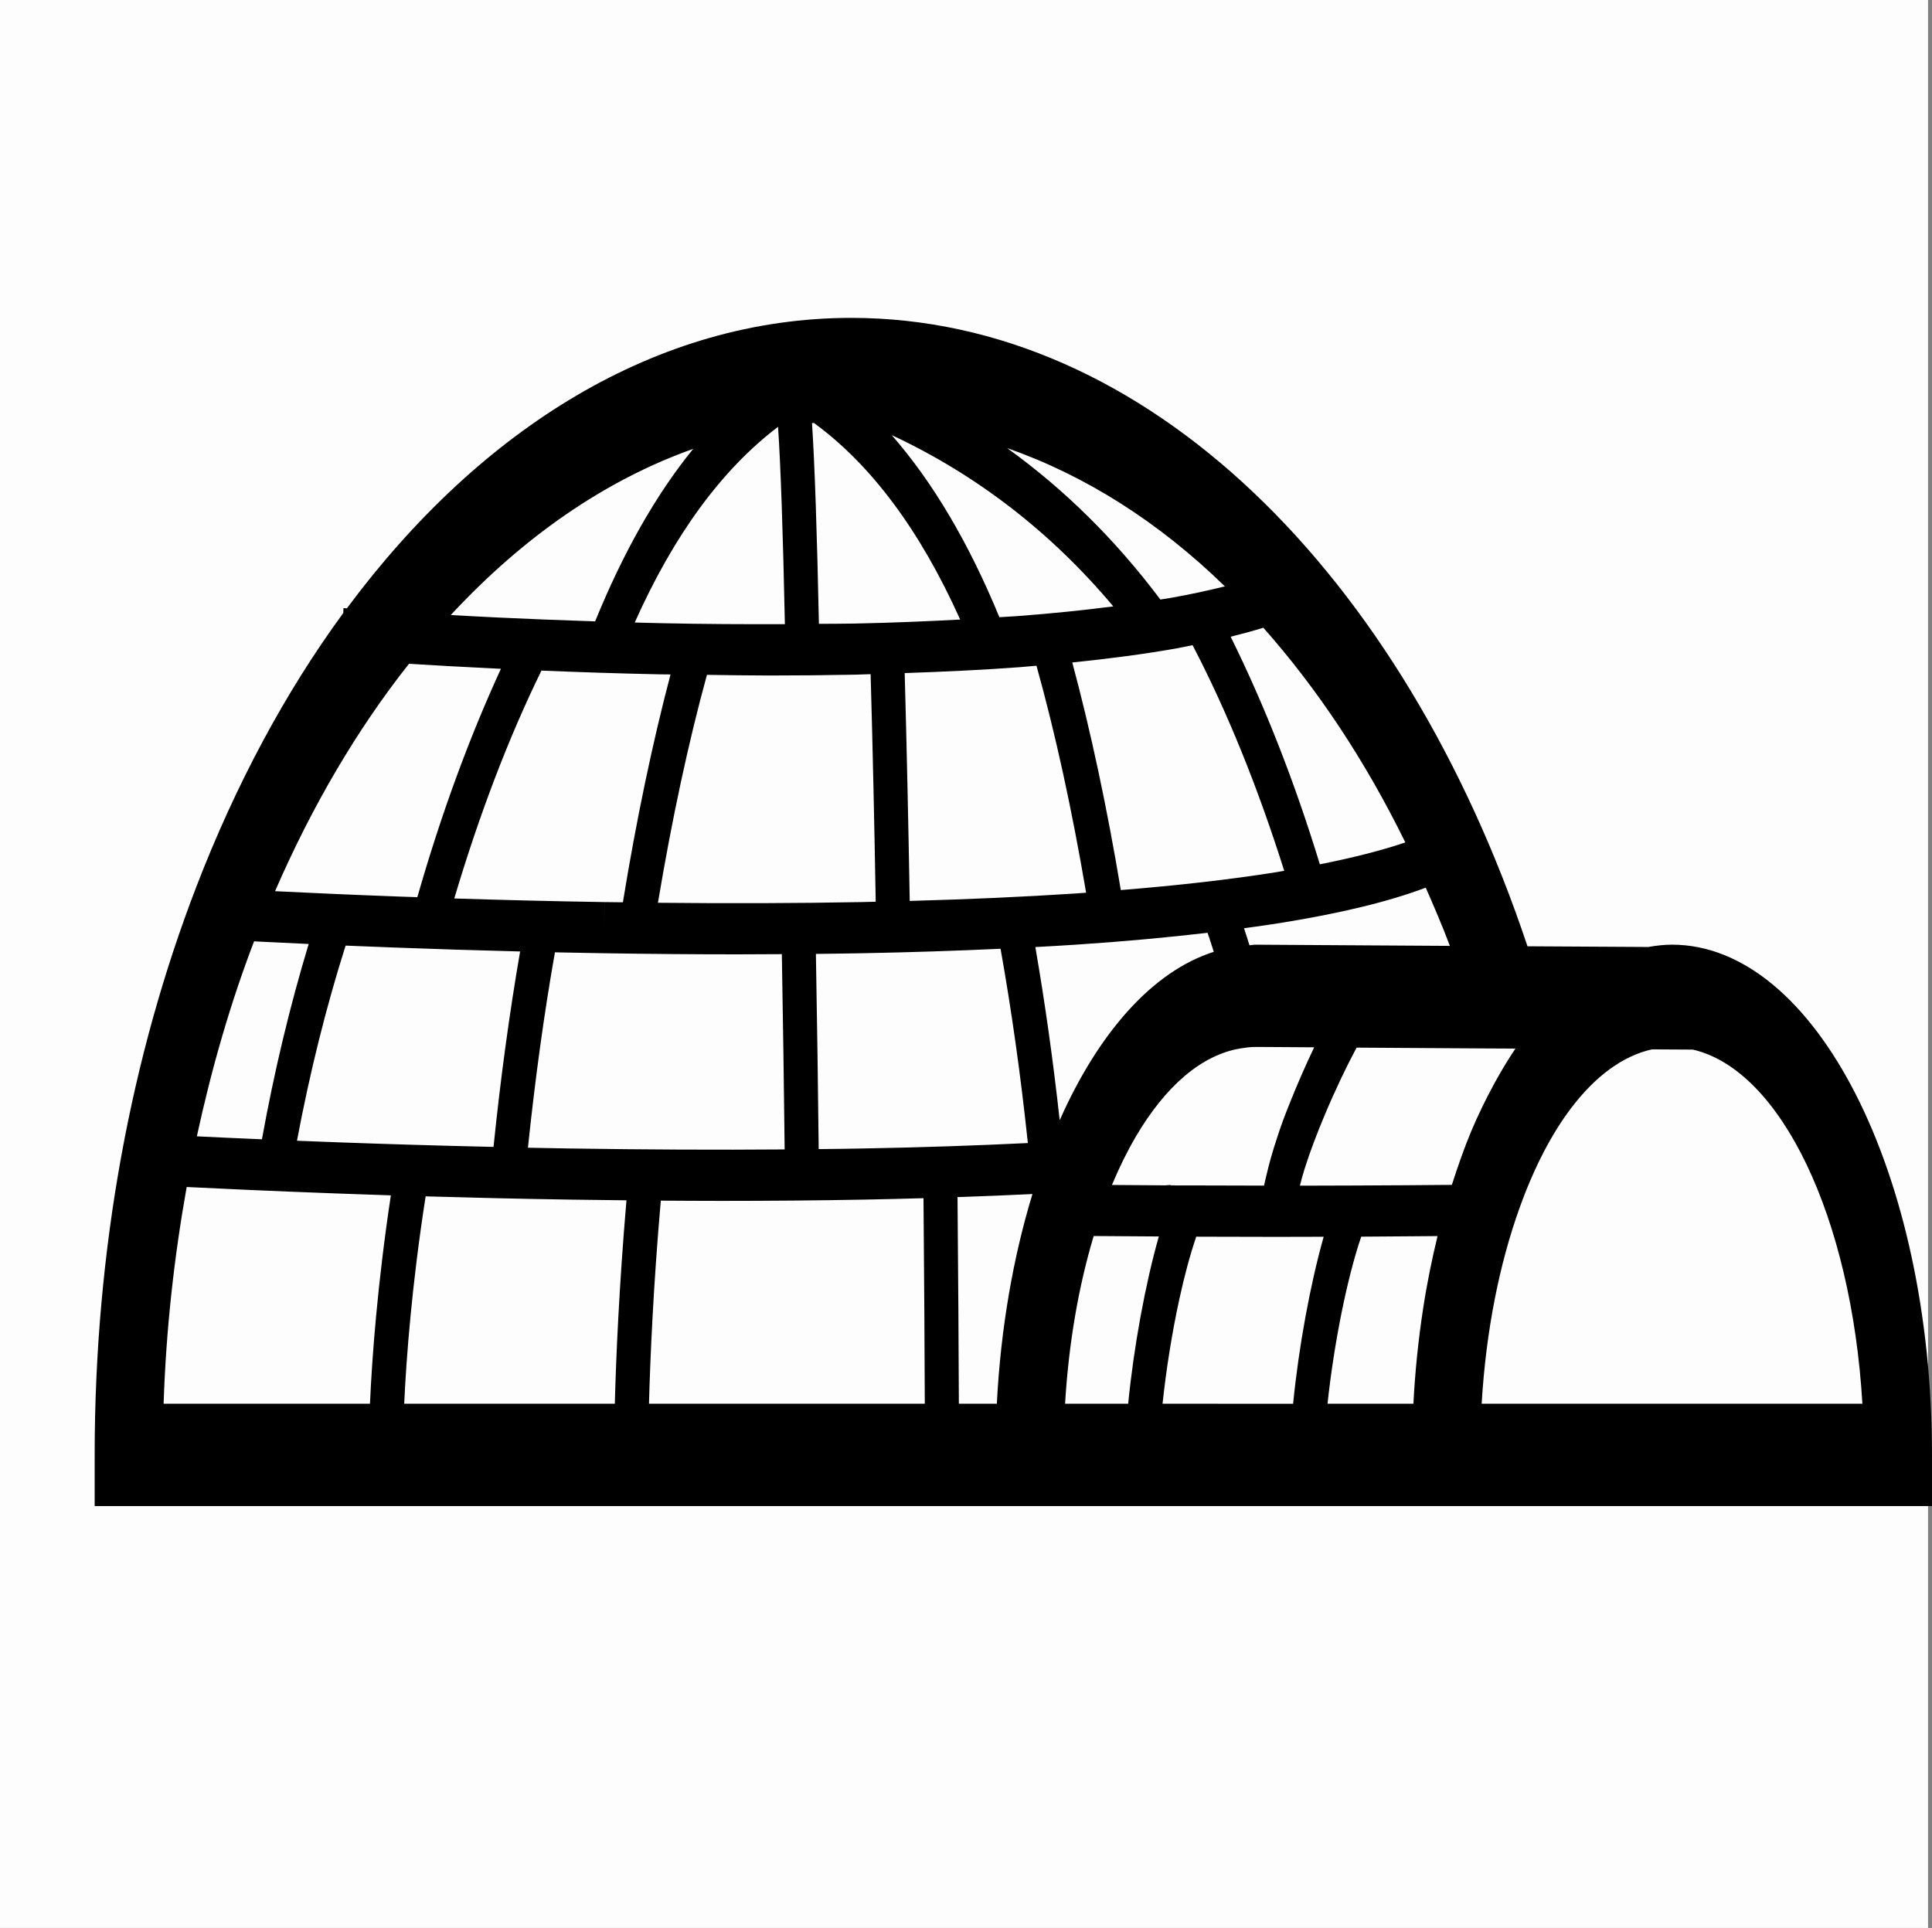 <?xml version="1.0" encoding="UTF-8" standalone="no"?>
<svg
   xmlns:dc="http://purl.org/dc/elements/1.1/"
   xmlns:cc="http://creativecommons.org/ns#"
   xmlns:rdf="http://www.w3.org/1999/02/22-rdf-syntax-ns#"
   xmlns:svg="http://www.w3.org/2000/svg"
   xmlns="http://www.w3.org/2000/svg"
   xmlns:sodipodi="http://sodipodi.sourceforge.net/DTD/sodipodi-0.dtd"
   xmlns:inkscape="http://www.inkscape.org/namespaces/inkscape"
   version="1.1"
   id="Your_Icon"
   x="0px"
   y="0px"
   width="100.204"
   height="100"
   viewBox="0 0 100.204 100"
   enable-background="new 0 0 100 100"
   xml:space="preserve"
   inkscape:version="0.48.2 r9819"
   sodipodi:docname="icon_26547.svg"><rect x="0" y="0" width="100.204" height="100" fill="#808080" stroke="none"/><defs
   id="defs7" /><sodipodi:namedview
   pagecolor="#ffffff"
   bordercolor="#666666"
   borderopacity="1"
   objecttolerance="10"
   gridtolerance="10"
   guidetolerance="10"
   inkscape:pageopacity="0"
   inkscape:pageshadow="2"
   inkscape:window-width="1289"
   inkscape:window-height="803"
   id="namedview5"
   showgrid="false"
   inkscape:zoom="2.36"
   inkscape:cx="50.000458"
   inkscape:cy="49.881352"
   inkscape:window-x="0"
   inkscape:window-y="0"
   inkscape:window-maximized="0"
   inkscape:current-layer="Your_Icon"
   fit-margin-top="0"
   fit-margin-left="0"
   fit-margin-right="0"
   fit-margin-bottom="0" />
<rect
   style="fill:#ffffff;fill-opacity:0.984;stroke:none"
   id="rect2986"
   width="100"
   height="100"
   x="0"
   y="0" /><path
   d="m 86.721,48.999 c -0.416,0 -0.825,0.049 -1.23,0.12 l -6.267,-0.036 C 72.771,29.776 59.476,16.488 44.149,16.488 c -10.042,0 -19.211,5.706 -26.158,15.067 -0.11,-0.008 -0.176,-0.015 -0.176,-0.015 l -0.011,0.257 c -3.005,4.099 -5.578,8.896 -7.624,14.205 h -0.005 v 0.016 C 6.834,54.69 4.91,64.743 4.91,75.465 v 2.654 h 46.722 21.607 3.593 6.552 16.819 v -2.654 c 0,-14.592 -6.049,-26.466 -13.483,-26.466 z M 79.809,72.81 h -1.728 -1.234 c 0.224,-3.794 0.927,-7.272 1.97,-10.168 0.739,-2.059 1.649,-3.824 2.688,-5.189 1.239,-1.626 2.657,-2.685 4.173,-3.023 l 1.056,0.006 1.067,0.006 c 4.57,1.057 8.223,8.703 8.793,18.368 H 83.339 79.809 z m -16.643,0 H 61.396 60.296 c 0.189,-1.781 0.492,-3.683 0.865,-5.397 0.269,-1.246 0.572,-2.359 0.883,-3.268 0.227,0 0.448,0 0.675,0.002 1.177,0.005 2.358,0.008 3.507,0.008 0.824,0 1.619,-0.003 2.427,-0.006 -0.699,2.472 -1.296,5.727 -1.585,8.662 H 63.166 z M 44.843,59.569 c -0.776,0.016 -1.583,0.026 -2.381,0.034 -0.036,-3.237 -0.082,-6.657 -0.145,-10.125 0.796,-0.01 1.593,-0.018 2.365,-0.034 2.523,-0.046 4.924,-0.127 7.212,-0.233 0.567,3.176 1.044,6.551 1.416,10.078 -2.671,0.13 -5.492,0.226 -8.467,0.28 z m -15.248,0.003 c -0.753,-0.013 -1.481,-0.029 -2.213,-0.041 0.37,-3.55 0.836,-6.948 1.4,-10.134 0.836,0.018 1.681,0.034 2.546,0.047 2.366,0.037 4.671,0.057 6.902,0.057 0.786,0 1.552,-0.005 2.321,-0.01 0.061,3.472 0.108,6.891 0.145,10.129 -3.527,0.028 -7.237,0.011 -11.101,-0.049 z m -12.092,-0.322 c -0.732,-0.029 -1.431,-0.054 -2.1,-0.081 0.665,-3.537 1.51,-6.932 2.522,-10.121 0.834,0.034 1.705,0.07 2.64,0.104 1.948,0.073 4.117,0.143 6.411,0.2 -0.554,3.205 -1.017,6.592 -1.379,10.137 -2.944,-0.067 -5.687,-0.15 -8.093,-0.239 z M 13.176,48.827 c 0.807,0.041 1.76,0.089 2.834,0.137 -0.973,3.213 -1.786,6.603 -2.425,10.13 -1.306,-0.055 -2.447,-0.107 -3.375,-0.154 0.766,-3.542 1.75,-6.935 2.966,-10.112 z M 34.269,34.978 c 0.174,0.003 0.336,0.003 0.508,0.005 -0.94,3.568 -1.769,7.525 -2.471,11.818 -0.321,-0.003 -0.633,-0.006 -0.957,-0.011 l -0.011,1.327 0.009,-1.327 c -2.761,-0.044 -5.379,-0.111 -7.786,-0.187 1.286,-4.319 2.796,-8.298 4.521,-11.82 1.909,0.08 3.986,0.15 6.187,0.195 z M 61.853,33.464 c 1.816,3.481 3.403,7.425 4.754,11.704 -0.141,0.023 -0.273,0.047 -0.418,0.072 -2.357,0.376 -5.068,0.685 -8.057,0.927 -0.715,-4.285 -1.56,-8.241 -2.518,-11.805 1.954,-0.2 3.756,-0.439 5.358,-0.722 0.307,-0.055 0.585,-0.117 0.881,-0.176 z m 1.101,15.906 c -3.169,1.008 -5.969,4.179 -7.992,8.734 -0.346,-3.124 -0.767,-6.124 -1.264,-8.981 0.728,-0.039 1.451,-0.08 2.148,-0.127 2.445,-0.161 4.697,-0.371 6.786,-0.613 0.108,0.327 0.22,0.654 0.321,0.987 z m 14.813,6.363 c -0.104,0.179 -0.207,0.361 -0.307,0.548 -0.404,0.75 -0.789,1.53 -1.146,2.376 -0.369,0.881 -0.699,1.826 -1.013,2.802 -0.17,0 -0.352,0.003 -0.524,0.003 -0.598,0.006 -1.205,0.01 -1.814,0.015 -1.809,0.011 -3.653,0.021 -5.543,0.023 0.067,-0.267 0.137,-0.535 0.229,-0.828 0.278,-0.891 0.65,-1.867 1.057,-2.836 0.551,-1.309 1.149,-2.559 1.655,-3.496 l 6.58,0.041 1.658,0.008 c -0.288,0.428 -0.566,0.875 -0.834,1.345 z m -17.052,5.753 c -0.001,-0.01 -0.001,-0.016 -0.001,-0.024 -0.087,0.008 -0.183,0.013 -0.269,0.021 -0.916,-0.006 -1.844,-0.013 -2.774,-0.02 0.382,-0.914 0.798,-1.756 1.246,-2.52 1.513,-2.574 3.383,-4.229 5.428,-4.563 0.251,-0.041 0.505,-0.076 0.762,-0.076 l 1.099,0.006 1.954,0.013 c -0.428,0.899 -0.881,1.919 -1.304,2.992 -0.113,0.283 -0.224,0.564 -0.329,0.85 -0.111,0.301 -0.206,0.597 -0.305,0.896 -0.214,0.644 -0.393,1.27 -0.531,1.87 -0.044,0.189 -0.096,0.384 -0.131,0.566 -1.007,-0.002 -2.032,-0.003 -3.06,-0.008 -0.596,0 -1.185,-0.002 -1.785,-0.003 z M 34.124,46.825 c 0.724,-4.319 1.574,-8.296 2.542,-11.821 1.071,0.013 2.16,0.034 3.199,0.034 1.547,0 3.054,-0.015 4.512,-0.044 0.267,-0.005 0.514,-0.018 0.778,-0.026 0.107,3.748 0.194,7.751 0.264,11.804 -0.255,0.005 -0.5,0.013 -0.757,0.018 -3.302,0.063 -6.839,0.073 -10.538,0.036 z m 7.992,-24.879 c 0.032,-0.003 0.066,-0.005 0.098,-0.008 2.962,2.161 5.511,5.574 7.585,10.197 -1.747,0.094 -3.548,0.169 -5.447,0.207 -0.606,0.013 -1.257,0.01 -1.879,0.016 -0.1,-4.846 -0.219,-8.285 -0.358,-10.412 z m 5.067,24.784 c -0.07,-4.057 -0.157,-8.064 -0.261,-11.818 2.079,-0.072 4.099,-0.166 5.963,-0.306 0.3,-0.024 0.579,-0.05 0.872,-0.075 0.983,3.514 1.842,7.473 2.575,11.773 -0.191,0.013 -0.367,0.029 -0.56,0.041 -2.647,0.172 -5.531,0.302 -8.588,0.385 z m 5.613,-14.776 c -0.307,0.024 -0.649,0.036 -0.963,0.059 -1.583,-3.847 -3.452,-7.007 -5.586,-9.446 4.396,2.055 8.252,5.021 11.494,8.886 -1.532,0.198 -3.175,0.367 -4.945,0.501 z M 40.354,22.138 c 0.137,2.031 0.255,5.47 0.354,10.236 -2.079,0.008 -4.205,-0.002 -6.414,-0.05 -0.467,-0.01 -0.917,-0.023 -1.373,-0.034 2.033,-4.559 4.53,-7.951 7.433,-10.151 z m 14.887,50.671 c 0.188,-3.171 0.711,-6.122 1.483,-8.698 1.138,0.01 2.262,0.016 3.379,0.023 -0.703,2.472 -1.301,5.735 -1.59,8.675 h -3.272 z m 15.361,-8.665 c 0.936,-0.005 1.847,-0.013 2.761,-0.02 0.4,-0.003 0.802,-0.006 1.196,-0.01 -0.296,1.223 -0.556,2.486 -0.755,3.805 -0.24,1.576 -0.41,3.208 -0.497,4.89 h -4.454 c 0.327,-3.075 1.01,-6.512 1.748,-8.665 z M 65.113,48.999 c -0.104,0 -0.203,0.026 -0.307,0.033 -0.091,-0.302 -0.191,-0.587 -0.285,-0.885 0.633,-0.088 1.262,-0.172 1.854,-0.268 3.162,-0.506 5.657,-1.115 7.572,-1.837 0.434,0.99 0.862,1.985 1.252,3.02 l -10.086,-0.062 z m 7.774,-5.303 c -1.233,0.418 -2.72,0.795 -4.432,1.135 -1.312,-4.293 -2.866,-8.246 -4.626,-11.804 0.598,-0.148 1.164,-0.304 1.694,-0.467 2.801,3.159 5.288,6.899 7.364,11.135 z M 63.53,30.415 c -0.857,0.211 -1.764,0.41 -2.764,0.589 -0.187,0.033 -0.389,0.062 -0.583,0.093 -2.329,-3.104 -4.986,-5.725 -7.949,-7.855 4.071,1.423 7.888,3.849 11.296,7.174 z M 35.953,23.282 c -1.935,2.377 -3.632,5.377 -5.086,8.948 -1.805,-0.059 -3.51,-0.127 -5.038,-0.2 -0.882,-0.042 -1.685,-0.086 -2.449,-0.128 3.725,-4.021 7.974,-6.987 12.573,-8.62 z M 21.212,34.431 c 1.255,0.076 2.796,0.166 4.562,0.25 0.066,0.002 0.142,0.006 0.207,0.008 -1.649,3.584 -3.106,7.548 -4.335,11.847 -0.343,-0.011 -0.703,-0.023 -1.036,-0.036 -2.499,-0.093 -4.643,-0.19 -6.344,-0.275 1.924,-4.428 4.262,-8.402 6.946,-11.795 z M 9.682,61.569 c 1.78,0.089 4.453,0.213 7.78,0.335 0.894,0.034 1.835,0.065 2.81,0.098 -0.693,4.579 -0.979,8.425 -1.083,10.808 H 8.486 C 8.612,68.938 9.036,65.187 9.682,61.569 z m 12.394,0.485 c 2.342,0.068 4.849,0.128 7.502,0.169 0.984,0.016 1.95,0.028 2.914,0.036 -0.384,4.472 -0.543,8.213 -0.604,10.55 H 20.964 C 21.073,70.429 21.366,66.59 22.076,62.053 z m 11.584,10.756 c 0.063,-2.346 0.224,-6.103 0.613,-10.534 1.069,0.006 2.133,0.013 3.175,0.013 2.567,0 5.045,-0.023 7.416,-0.067 1.029,-0.02 2.036,-0.044 3.033,-0.073 0.038,4.203 0.058,7.924 0.068,10.66 H 33.66 z m 16.072,0 c -0.011,-2.748 -0.031,-6.49 -0.07,-10.717 1.331,-0.044 2.628,-0.099 3.886,-0.159 -0.989,3.247 -1.644,6.927 -1.847,10.875 h -1.969 z"
   id="path3"
   inkscape:connector-curvature="0"
   style="fill:#000000" />
</svg>